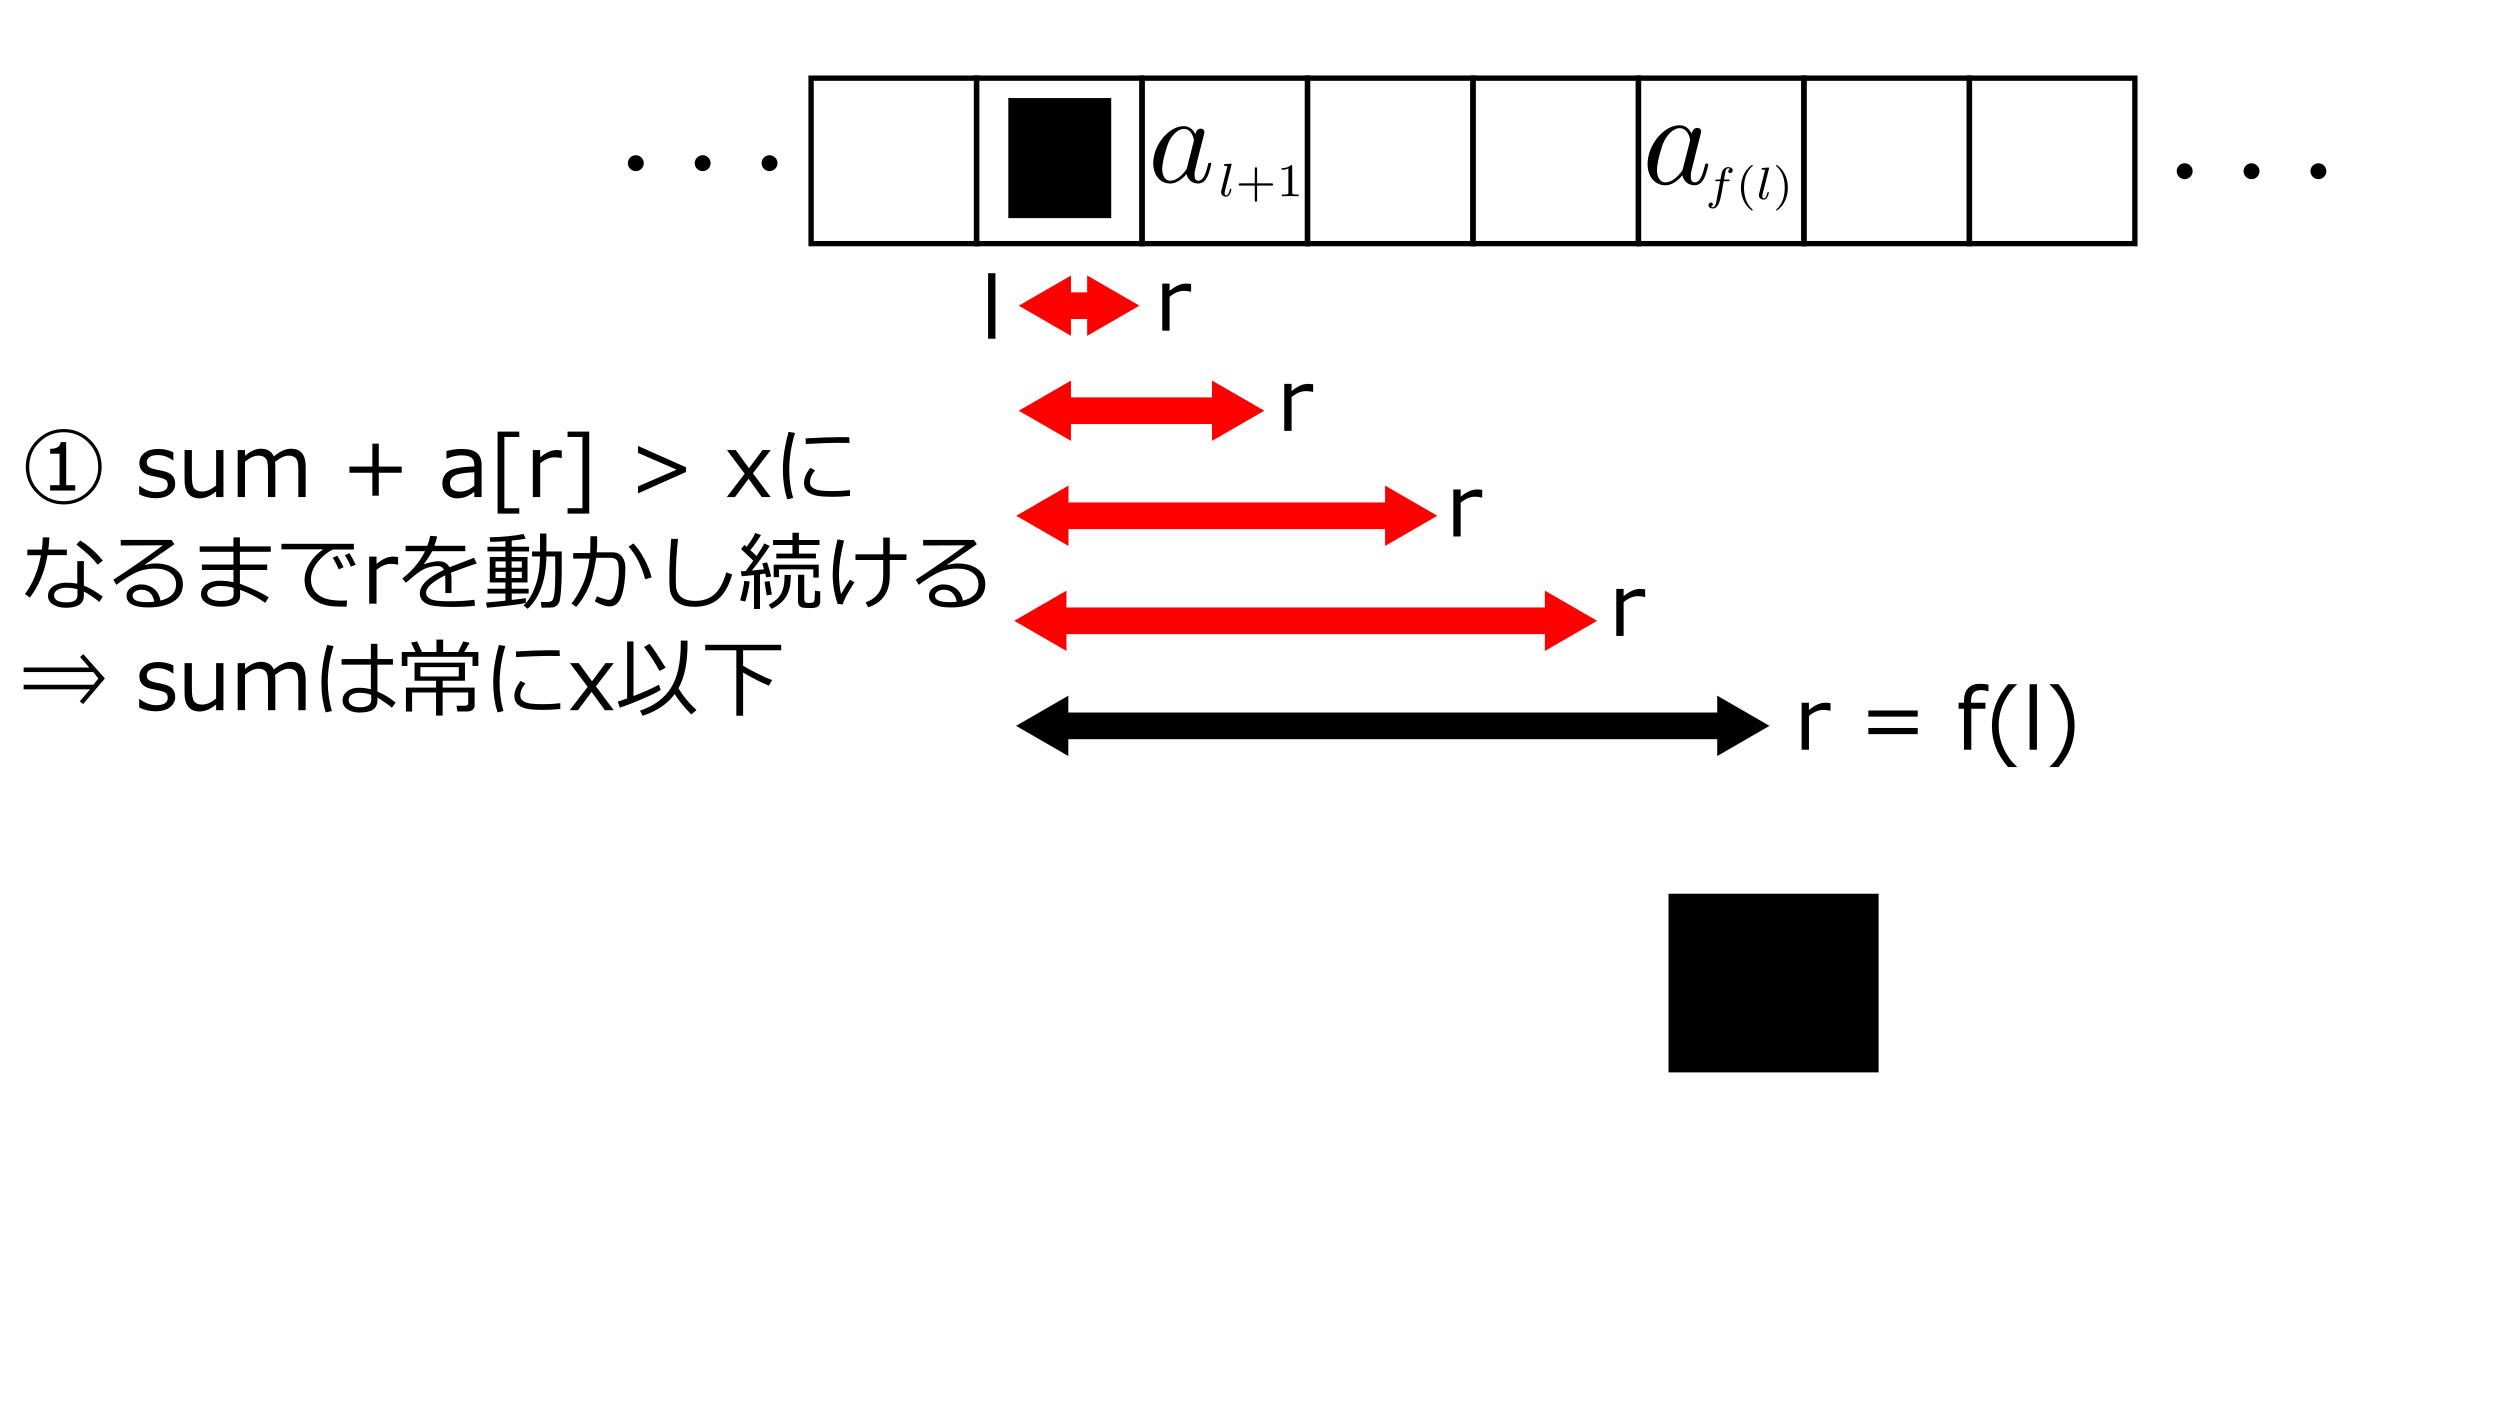 <?xml version="1.0" encoding="UTF-8" standalone="no"?>
<!-- Created with Inkscape (http://www.inkscape.org/) -->

<svg
   xmlns:dc="http://purl.org/dc/elements/1.1/"
   xmlns:cc="http://creativecommons.org/ns#"
   xmlns:rdf="http://www.w3.org/1999/02/22-rdf-syntax-ns#"
   xmlns:svg="http://www.w3.org/2000/svg"
   xmlns="http://www.w3.org/2000/svg"
   xmlns:xlink="http://www.w3.org/1999/xlink"
   xmlns:sodipodi="http://sodipodi.sourceforge.net/DTD/sodipodi-0.dtd"
   xmlns:inkscape="http://www.inkscape.org/namespaces/inkscape"
   width="165.556mm"
   height="93.455mm"
   viewBox="0 0 165.556 93.455"
   version="1.1"
   id="svg8"
   inkscape:version="0.92.4 (5da689c313, 2019-01-14)"
   sodipodi:docname="two_pointers_sample05_ja.svg">
  <defs
     id="defs2">
    <path
       id="equation_01_00-0"
       d="m 1.913,-2.491 c 0,-0.289 -0.239,-0.528 -0.528,-0.528 -0.289,0 -0.528,0.239 -0.528,0.528 0,0.289 0.239,0.528 0.528,0.528 0.289,0 0.528,-0.239 0.528,-0.528 z"
       inkscape:connector-curvature="0" />
    <path
       id="equation_00_00-8"
       d="M 3.716,-3.766 C 3.537,-4.135 3.248,-4.403 2.8,-4.403 c -1.166,0 -2.401,1.465 -2.401,2.919 0,0.936 0.548,1.594 1.325,1.594 0.199,0 0.697,-0.04 1.295,-0.747 0.08,0.418 0.428,0.747 0.907,0.747 0.349,0 0.578,-0.229 0.737,-0.548 0.169,-0.359 0.299,-0.966 0.299,-0.986 0,-0.1 -0.09,-0.1 -0.12,-0.1 -0.1,0 -0.11,0.04 -0.139,0.179 -0.169,0.648 -0.349,1.235 -0.757,1.235 -0.269,0 -0.299,-0.259 -0.299,-0.458 0,-0.219 0.02,-0.299 0.13,-0.737 0.11,-0.418 0.13,-0.518 0.219,-0.897 l 0.359,-1.395 c 0.07,-0.279 0.07,-0.299 0.07,-0.339 0,-0.169 -0.12,-0.269 -0.289,-0.269 -0.239,0 -0.389,0.219 -0.418,0.438 z m -0.648,2.58 c -0.05,0.179 -0.05,0.199 -0.199,0.369 -0.438,0.548 -0.847,0.707 -1.126,0.707 -0.498,0 -0.638,-0.548 -0.638,-0.936 0,-0.498 0.319,-1.724 0.548,-2.182 0.309,-0.588 0.757,-0.956 1.156,-0.956 0.648,0 0.787,0.817 0.787,0.877 0,0.06 -0.02,0.12 -0.03,0.169 z"
       inkscape:connector-curvature="0" />
    <path
       id="equation_00_01-1"
       d="m 1.967,-4.631 c 0.007,-0.014 0.028,-0.105 0.028,-0.112 0,-0.035 -0.028,-0.098 -0.112,-0.098 -0.139,0 -0.718,0.056 -0.893,0.07 -0.049,0.007 -0.146,0.014 -0.146,0.16 0,0.098 0.098,0.098 0.174,0.098 0.335,0 0.335,0.049 0.335,0.105 0,0.049 -0.014,0.091 -0.028,0.153 l -0.865,3.445 c -0.021,0.07 -0.028,0.146 -0.028,0.216 0,0.446 0.398,0.663 0.732,0.663 0.167,0 0.377,-0.056 0.558,-0.37 0.146,-0.258 0.244,-0.669 0.244,-0.697 0,-0.091 -0.091,-0.091 -0.112,-0.091 -0.098,0 -0.112,0.042 -0.139,0.167 -0.091,0.349 -0.223,0.795 -0.523,0.795 -0.188,0 -0.237,-0.174 -0.237,-0.342 0,-0.077 0.021,-0.209 0.042,-0.286 z"
       inkscape:connector-curvature="0" />
  </defs>
  <sodipodi:namedview
     id="base"
     pagecolor="#ffffff"
     bordercolor="#666666"
     borderopacity="1.0"
     inkscape:pageopacity="0.0"
     inkscape:pageshadow="2"
     inkscape:zoom="1.979899"
     inkscape:cx="278.61589"
     inkscape:cy="227.73039"
     inkscape:document-units="mm"
     inkscape:current-layer="layer1"
     showgrid="false"
     fit-margin-top="5"
     fit-margin-left="5"
     fit-margin-bottom="5"
     fit-margin-right="5"
     inkscape:window-width="2560"
     inkscape:window-height="1315"
     inkscape:window-x="-13"
     inkscape:window-y="-13"
     inkscape:window-maximized="1" />
  <g
     inkscape:label="レイヤー 1"
     inkscape:groupmode="layer"
     id="layer1"
     transform="translate(36.339,-32.305)">
    <rect
       style="opacity:1;fill:none;fill-opacity:1;fill-rule:nonzero;stroke:#000000;stroke-width:0.353;stroke-miterlimit:4;stroke-dasharray:none;stroke-dashoffset:0;stroke-opacity:1"
       id="rect3715"
       width="10.958"
       height="10.958"
       x="28.331"
       y="37.481"
       inkscape:tile-cx="33.809595"
       inkscape:tile-cy="42.960313"
       inkscape:tile-w="11.45805"
       inkscape:tile-h="11.45805"
       inkscape:tile-x0="28.08057"
       inkscape:tile-y0="37.231288" />
    <use
       x="0"
       y="0"
       inkscape:tiled-clone-of="#rect3715"
       xlink:href="#rect3715"
       transform="translate(10.958)"
       id="use3719"
       width="100%"
       height="100%"
       style="stroke-width:0.353;stroke-miterlimit:4;stroke-dasharray:none" />
    <use
       x="0"
       y="0"
       inkscape:tiled-clone-of="#rect3715"
       xlink:href="#rect3715"
       transform="translate(21.916)"
       id="use3721"
       width="100%"
       height="100%"
       style="stroke-width:0.353;stroke-miterlimit:4;stroke-dasharray:none" />
    <use
       x="0"
       y="0"
       inkscape:tiled-clone-of="#rect3715"
       xlink:href="#rect3715"
       transform="translate(32.874)"
       id="use3723"
       width="100%"
       height="100%"
       style="stroke-width:0.353;stroke-miterlimit:4;stroke-dasharray:none" />
    <use
       x="0"
       y="0"
       inkscape:tiled-clone-of="#rect3715"
       xlink:href="#rect3715"
       transform="translate(43.832)"
       id="use3725"
       width="100%"
       height="100%"
       style="stroke-width:0.353;stroke-miterlimit:4;stroke-dasharray:none" />
    <use
       x="0"
       y="0"
       inkscape:tiled-clone-of="#rect3715"
       xlink:href="#rect3715"
       transform="translate(54.79)"
       id="use3727"
       width="100%"
       height="100%"
       style="stroke-width:0.353;stroke-miterlimit:4;stroke-dasharray:none" />
    <g
       id="g4796"
       transform="translate(0,7.523)"
       style="fill:#ff0000;fill-opacity:1">
      <path
         inkscape:connector-curvature="0"
         id="path4558"
         d="M 33.476,51.981 H 44.768"
         style="fill:#ff0000;fill-opacity:1;stroke:#ff0000;stroke-width:1.764;stroke-linecap:butt;stroke-linejoin:miter;stroke-miterlimit:4;stroke-dasharray:none;stroke-opacity:1" />
      <path
         inkscape:transform-center-y="-1.4140701e-06"
         inkscape:transform-center-x="0.57672144"
         d="m 34.584,49.983 0,1.998 0,1.998 -1.73,-0.999 -1.73,-0.999 1.73,-0.999 z"
         inkscape:randomized="0"
         inkscape:rounded="0"
         inkscape:flatsided="false"
         sodipodi:arg2="0"
         sodipodi:arg1="-1.0471976"
         sodipodi:r2="1.1534404"
         sodipodi:r1="2.3068807"
         sodipodi:cy="51.980667"
         sodipodi:cx="33.430103"
         sodipodi:sides="3"
         id="path4560"
         style="opacity:1;fill:#ff0000;fill-opacity:1;fill-rule:nonzero;stroke:none;stroke-width:3.54;stroke-miterlimit:4;stroke-dasharray:none;stroke-dashoffset:0;stroke-opacity:1"
         sodipodi:type="star" />
      <path
         transform="scale(-1)"
         inkscape:transform-center-y="2.5132108e-06"
         inkscape:transform-center-x="-0.57672275"
         d="m -43.924,-53.978 0,1.998 0,1.998 -1.73,-0.999 -1.73,-0.999 1.73,-0.999 z"
         inkscape:randomized="0"
         inkscape:rounded="0"
         inkscape:flatsided="false"
         sodipodi:arg2="0"
         sodipodi:arg1="-1.0471976"
         sodipodi:r2="1.1534404"
         sodipodi:r1="2.306881"
         sodipodi:cy="-51.980667"
         sodipodi:cx="-45.077103"
         sodipodi:sides="3"
         id="path4560-3"
         style="opacity:1;fill:#ff0000;fill-opacity:1;fill-rule:nonzero;stroke:none;stroke-width:3.54;stroke-miterlimit:4;stroke-dasharray:none;stroke-dashoffset:0;stroke-opacity:1"
         sodipodi:type="star" />
    </g>
    <g
       id="g4801"
       transform="translate(0,8.399)"
       style="fill:#ff0000;fill-opacity:1">
      <path
         inkscape:connector-curvature="0"
         id="path4558-1"
         d="M 33.31,58.061 H 55.894"
         style="fill:#ff0000;fill-opacity:1;stroke:#ff0000;stroke-width:1.764;stroke-linecap:butt;stroke-linejoin:miter;stroke-miterlimit:4;stroke-dasharray:none;stroke-opacity:1"
         sodipodi:nodetypes="cc" />
      <path
         inkscape:transform-center-y="-1.4140701e-06"
         inkscape:transform-center-x="0.57672144"
         d="m 34.418,56.063 0,1.998 0,1.998 -1.73,-0.999 -1.73,-0.999 1.73,-0.999 z"
         inkscape:randomized="0"
         inkscape:rounded="0"
         inkscape:flatsided="false"
         sodipodi:arg2="0"
         sodipodi:arg1="-1.0471976"
         sodipodi:r2="1.1534404"
         sodipodi:r1="2.306881"
         sodipodi:cy="58.061043"
         sodipodi:cx="33.264671"
         sodipodi:sides="3"
         id="path4560-2"
         style="opacity:1;fill:#ff0000;fill-opacity:1;fill-rule:nonzero;stroke:none;stroke-width:3.54;stroke-miterlimit:4;stroke-dasharray:none;stroke-dashoffset:0;stroke-opacity:1"
         sodipodi:type="star" />
      <path
         transform="scale(-1)"
         inkscape:transform-center-y="2.5132108e-06"
         inkscape:transform-center-x="-0.57672275"
         d="m -55.384,-60.059 0,1.998 0,1.998 -1.73,-0.999 -1.73,-0.999 1.73,-0.999 z"
         inkscape:randomized="0"
         inkscape:rounded="0"
         inkscape:flatsided="false"
         sodipodi:arg2="0"
         sodipodi:arg1="-1.0471976"
         sodipodi:r2="1.1534404"
         sodipodi:r1="2.306881"
         sodipodi:cy="-58.061043"
         sodipodi:cx="-56.537895"
         sodipodi:sides="3"
         id="path4560-3-4"
         style="opacity:1;fill:#ff0000;fill-opacity:1;fill-rule:nonzero;stroke:none;stroke-width:3.54;stroke-miterlimit:4;stroke-dasharray:none;stroke-dashoffset:0;stroke-opacity:1"
         sodipodi:type="star" />
    </g>
    <g
       transform="translate(-0.134,15.355)"
       id="g4801-3"
       style="fill:#ff0000;fill-opacity:1">
      <path
         inkscape:connector-curvature="0"
         id="path4558-1-5"
         d="M 33.31,58.061 H 67.253"
         style="fill:#ff0000;fill-opacity:1;stroke:#ff0000;stroke-width:1.764;stroke-linecap:butt;stroke-linejoin:miter;stroke-miterlimit:4;stroke-dasharray:none;stroke-opacity:1"
         sodipodi:nodetypes="cc" />
      <path
         inkscape:transform-center-y="-1.4140701e-06"
         inkscape:transform-center-x="0.57672144"
         d="m 34.418,56.063 0,1.998 0,1.998 -1.73,-0.999 -1.73,-0.999 1.73,-0.999 z"
         inkscape:randomized="0"
         inkscape:rounded="0"
         inkscape:flatsided="false"
         sodipodi:arg2="0"
         sodipodi:arg1="-1.0471976"
         sodipodi:r2="1.1534404"
         sodipodi:r1="2.306881"
         sodipodi:cy="58.061043"
         sodipodi:cx="33.264671"
         sodipodi:sides="3"
         id="path4560-2-6"
         style="opacity:1;fill:#ff0000;fill-opacity:1;fill-rule:nonzero;stroke:none;stroke-width:3.54;stroke-miterlimit:4;stroke-dasharray:none;stroke-dashoffset:0;stroke-opacity:1"
         sodipodi:type="star" />
      <path
         transform="scale(-1)"
         inkscape:transform-center-y="2.5132108e-06"
         inkscape:transform-center-x="-0.57672275"
         d="m -66.1,-60.059 0,1.998 0,1.998 -1.73,-0.999 -1.73,-0.999 1.73,-0.999 z"
         inkscape:randomized="0"
         inkscape:rounded="0"
         inkscape:flatsided="false"
         sodipodi:arg2="0"
         sodipodi:arg1="-1.0471976"
         sodipodi:r2="1.1534404"
         sodipodi:r1="2.306881"
         sodipodi:cy="-58.061043"
         sodipodi:cx="-67.253304"
         sodipodi:sides="3"
         id="path4560-3-4-8"
         style="opacity:1;fill:#ff0000;fill-opacity:1;fill-rule:nonzero;stroke:none;stroke-width:3.54;stroke-miterlimit:4;stroke-dasharray:none;stroke-dashoffset:0;stroke-opacity:1"
         sodipodi:type="star" />
    </g>
    <g
       transform="translate(-0.012,22.312)"
       id="g4801-3-0">
      <path
         inkscape:connector-curvature="0"
         id="path4558-1-5-5"
         d="M 33.31,58.061 H 77.877"
         style="fill:none;stroke:#000000;stroke-width:1.764;stroke-linecap:butt;stroke-linejoin:miter;stroke-miterlimit:4;stroke-dasharray:none;stroke-opacity:1"
         sodipodi:nodetypes="cc" />
      <path
         inkscape:transform-center-y="-1.4140701e-06"
         inkscape:transform-center-x="0.57672144"
         d="m 34.418,56.063 0,1.998 0,1.998 -1.73,-0.999 -1.73,-0.999 1.73,-0.999 z"
         inkscape:randomized="0"
         inkscape:rounded="0"
         inkscape:flatsided="false"
         sodipodi:arg2="0"
         sodipodi:arg1="-1.0471976"
         sodipodi:r2="1.1534404"
         sodipodi:r1="2.306881"
         sodipodi:cy="58.061043"
         sodipodi:cx="33.264671"
         sodipodi:sides="3"
         id="path4560-2-6-7"
         style="opacity:1;fill:#000000;fill-opacity:1;fill-rule:nonzero;stroke:none;stroke-width:3.54;stroke-miterlimit:4;stroke-dasharray:none;stroke-dashoffset:0;stroke-opacity:1"
         sodipodi:type="star" />
      <path
         transform="scale(-1)"
         inkscape:transform-center-y="2.5132108e-06"
         inkscape:transform-center-x="-0.57672275"
         d="m -77.392,-60.059 0,1.998 0,1.998 -1.73,-0.999 -1.73,-0.999 1.73,-0.999 z"
         inkscape:randomized="0"
         inkscape:rounded="0"
         inkscape:flatsided="false"
         sodipodi:arg2="0"
         sodipodi:arg1="-1.0471976"
         sodipodi:r2="1.1534404"
         sodipodi:r1="2.306881"
         sodipodi:cy="-58.061043"
         sodipodi:cx="-78.545441"
         sodipodi:sides="3"
         id="path4560-3-4-8-3"
         style="opacity:1;fill:#000000;fill-opacity:1;fill-rule:nonzero;stroke:none;stroke-width:3.54;stroke-miterlimit:4;stroke-dasharray:none;stroke-dashoffset:0;stroke-opacity:1"
         sodipodi:type="star" />
    </g>
    <g
       id="g4796-28"
       transform="translate(0,0.567)"
       style="fill:#ff0000;fill-opacity:1">
      <path
         inkscape:connector-curvature="0"
         id="path4558-4"
         d="m 33.476,51.981 h 2.315"
         style="fill:#ff0000;fill-opacity:1;stroke:#ff0000;stroke-width:1.764;stroke-linecap:butt;stroke-linejoin:miter;stroke-miterlimit:4;stroke-dasharray:none;stroke-opacity:1"
         sodipodi:nodetypes="cc" />
      <path
         inkscape:transform-center-y="-1.4140701e-06"
         inkscape:transform-center-x="0.57672144"
         d="m 34.584,49.983 0,1.998 0,1.998 -1.73,-0.999 -1.73,-0.999 1.73,-0.999 z"
         inkscape:randomized="0"
         inkscape:rounded="0"
         inkscape:flatsided="false"
         sodipodi:arg2="0"
         sodipodi:arg1="-1.0471976"
         sodipodi:r2="1.1534404"
         sodipodi:r1="2.3068807"
         sodipodi:cy="51.980667"
         sodipodi:cx="33.430103"
         sodipodi:sides="3"
         id="path4560-0"
         style="opacity:1;fill:#ff0000;fill-opacity:1;fill-rule:nonzero;stroke:none;stroke-width:3.54;stroke-miterlimit:4;stroke-dasharray:none;stroke-dashoffset:0;stroke-opacity:1"
         sodipodi:type="star" />
      <path
         transform="scale(-1)"
         inkscape:transform-center-y="2.5132108e-06"
         inkscape:transform-center-x="-0.57672275"
         d="m -35.655,-53.978 0,1.998 0,1.998 -1.73,-0.999 -1.73,-0.999 1.73,-0.999 z"
         inkscape:randomized="0"
         inkscape:rounded="0"
         inkscape:flatsided="false"
         sodipodi:arg2="0"
         sodipodi:arg1="-1.0471976"
         sodipodi:r2="1.1534404"
         sodipodi:r1="2.306881"
         sodipodi:cy="-51.980667"
         sodipodi:cx="-36.808872"
         sodipodi:sides="3"
         id="path4560-3-47"
         style="opacity:1;fill:#ff0000;fill-opacity:1;fill-rule:nonzero;stroke:none;stroke-width:3.54;stroke-miterlimit:4;stroke-dasharray:none;stroke-dashoffset:0;stroke-opacity:1"
         sodipodi:type="star" />
    </g>
    <rect
       style="opacity:1;fill:none;fill-opacity:1;fill-rule:nonzero;stroke:#000000;stroke-width:0.353;stroke-miterlimit:4;stroke-dasharray:none;stroke-dashoffset:0;stroke-opacity:1"
       id="rect3715-6"
       width="10.958"
       height="10.958"
       x="17.373"
       y="37.481"
       inkscape:tile-cx="33.809595"
       inkscape:tile-cy="42.960313"
       inkscape:tile-w="11.45805"
       inkscape:tile-h="11.45805"
       inkscape:tile-x0="28.08057"
       inkscape:tile-y0="37.231288" />
    <rect
       style="opacity:1;fill:none;fill-opacity:1;fill-rule:nonzero;stroke:#000000;stroke-width:0.353;stroke-miterlimit:4;stroke-dasharray:none;stroke-dashoffset:0;stroke-opacity:1"
       id="rect3715-6-3"
       width="10.958"
       height="10.958"
       x="94.079"
       y="37.481"
       inkscape:tile-cx="33.809595"
       inkscape:tile-cy="42.960313"
       inkscape:tile-w="11.45805"
       inkscape:tile-h="11.45805"
       inkscape:tile-x0="28.08057"
       inkscape:tile-y0="37.231288" />
    <flowRoot
       xml:space="preserve"
       id="flowRoot5556"
       style="font-style:normal;font-variant:normal;font-weight:normal;font-stretch:normal;font-size:21.333px;line-height:1.25;font-family:Meiryo;-inkscape-font-specification:Meiryo;letter-spacing:0px;word-spacing:0px;fill:#000000;fill-opacity:1;stroke:none"
       transform="matrix(0.265,0,0,0.265,18.604,16.45)"><flowRegion
         id="flowRegion5558"><rect
           id="rect5560"
           width="25.714"
           height="30"
           x="44.643"
           y="84.336" /></flowRegion><flowPara
         id="flowPara5562" /></flowRoot>    <g
       title="$a_l$"
       style="fill:#000000"
       id="equation_00"
       transform="matrix(0.889,0,0,0.889,-37.924,-11.29)">
      <defs
         id="defs5618">
        <path
           id="equation_00_00"
           d="M 3.716,-3.766 C 3.537,-4.135 3.248,-4.403 2.8,-4.403 c -1.166,0 -2.401,1.465 -2.401,2.919 0,0.936 0.548,1.594 1.325,1.594 0.199,0 0.697,-0.04 1.295,-0.747 0.08,0.418 0.428,0.747 0.907,0.747 0.349,0 0.578,-0.229 0.737,-0.548 0.169,-0.359 0.299,-0.966 0.299,-0.986 0,-0.1 -0.09,-0.1 -0.12,-0.1 -0.1,0 -0.11,0.04 -0.139,0.179 -0.169,0.648 -0.349,1.235 -0.757,1.235 -0.269,0 -0.299,-0.259 -0.299,-0.458 0,-0.219 0.02,-0.299 0.13,-0.737 0.11,-0.418 0.13,-0.518 0.219,-0.897 l 0.359,-1.395 c 0.07,-0.279 0.07,-0.299 0.07,-0.339 0,-0.169 -0.12,-0.269 -0.289,-0.269 -0.239,0 -0.389,0.219 -0.418,0.438 z m -0.648,2.58 c -0.05,0.179 -0.05,0.199 -0.199,0.369 -0.438,0.548 -0.847,0.707 -1.126,0.707 -0.498,0 -0.638,-0.548 -0.638,-0.936 0,-0.498 0.319,-1.724 0.548,-2.182 0.309,-0.588 0.757,-0.956 1.156,-0.956 0.648,0 0.787,0.817 0.787,0.877 0,0.06 -0.02,0.12 -0.03,0.169 z"
           inkscape:connector-curvature="0" />
        <path
           id="equation_00_01"
           d="m 1.967,-4.631 c 0.007,-0.014 0.028,-0.105 0.028,-0.112 0,-0.035 -0.028,-0.098 -0.112,-0.098 -0.139,0 -0.718,0.056 -0.893,0.07 -0.049,0.007 -0.146,0.014 -0.146,0.16 0,0.098 0.098,0.098 0.174,0.098 0.335,0 0.335,0.049 0.335,0.105 0,0.049 -0.014,0.091 -0.028,0.153 l -0.865,3.445 c -0.021,0.07 -0.028,0.146 -0.028,0.216 0,0.446 0.398,0.663 0.732,0.663 0.167,0 0.377,-0.056 0.558,-0.37 0.146,-0.258 0.244,-0.669 0.244,-0.697 0,-0.091 -0.091,-0.091 -0.112,-0.091 -0.098,0 -0.112,0.042 -0.139,0.167 -0.091,0.349 -0.223,0.795 -0.523,0.795 -0.188,0 -0.237,-0.174 -0.237,-0.342 0,-0.077 0.021,-0.209 0.042,-0.286 z"
           inkscape:connector-curvature="0" />
      </defs>
      <g
         id="equation_00_g">
        <use
           id="use5620"
           y="62.765"
           xlink:href="#equation_00_00"
           x="76.712"
           width="100%"
           height="100%" />
        <use
           id="use5622"
           y="64.259"
           xlink:href="#equation_00_01"
           x="81.978"
           width="100%"
           height="100%" />
      </g>
    </g>
    <g
       aria-label="l"
       style="font-style:normal;font-variant:normal;font-weight:normal;font-stretch:normal;font-size:5.644px;line-height:1.25;font-family:Meiryo;-inkscape-font-specification:Meiryo;letter-spacing:0px;word-spacing:0px;fill:#000000;fill-opacity:1;stroke:none;stroke-width:0.265"
       id="text5715">
      <path
         d="m 29.58,54.734 h -0.485 v -4.338 h 0.485 z"
         style="stroke-width:0.265"
         id="path5890"
         inkscape:connector-curvature="0" />
    </g>
    <g
       title="$\cdots$"
       style="fill:#000000"
       id="equation_01"
       transform="translate(30.238,-16.631)">
      <defs
         id="defs5836">
        <path
           id="equation_01_00"
           d="m 1.913,-2.491 c 0,-0.289 -0.239,-0.528 -0.528,-0.528 -0.289,0 -0.528,0.239 -0.528,0.528 0,0.289 0.239,0.528 0.528,0.528 0.289,0 0.528,-0.239 0.528,-0.528 z"
           inkscape:connector-curvature="0" />
      </defs>
      <g
         id="equation_01_g">
        <use
           id="use5838"
           y="62.765"
           xlink:href="#equation_01_00"
           x="76.712"
           width="100%"
           height="100%" />
        <use
           id="use5840"
           y="62.765"
           xlink:href="#equation_01_00"
           x="81.14"
           width="100%"
           height="100%" />
        <use
           id="use5842"
           y="62.765"
           xlink:href="#equation_01_00"
           x="85.568"
           width="100%"
           height="100%" />
      </g>
    </g>
    <g
       title="$\cdots$"
       style="fill:#000000"
       id="equation_01-1"
       transform="translate(-72.331,-17.163)">
      <defs
         id="defs5836-4">
        <path
           id="path5882"
           d="m 1.913,-2.491 c 0,-0.289 -0.239,-0.528 -0.528,-0.528 -0.289,0 -0.528,0.239 -0.528,0.528 0,0.289 0.239,0.528 0.528,0.528 0.289,0 0.528,-0.239 0.528,-0.528 z"
           inkscape:connector-curvature="0" />
      </defs>
      <g
         id="equation_01_g-7">
        <use
           id="use5838-1"
           y="62.765"
           xlink:href="#equation_01_00-0"
           x="76.712"
           width="100%"
           height="100%" />
        <use
           id="use5840-6"
           y="62.765"
           xlink:href="#equation_01_00-0"
           x="81.14"
           width="100%"
           height="100%" />
        <use
           id="use5842-1"
           y="62.765"
           xlink:href="#equation_01_00-0"
           x="85.568"
           width="100%"
           height="100%" />
      </g>
    </g>
    <g
       title="$a_{l+1}$"
       style="fill:#000000"
       id="equation_03">
      <defs
         id="defs7266">
        <path
           id="equation_03_00"
           d="m 1.967,-4.631 c 0.007,-0.014 0.028,-0.105 0.028,-0.112 0,-0.035 -0.028,-0.098 -0.112,-0.098 -0.139,0 -0.718,0.056 -0.893,0.07 -0.049,0.007 -0.146,0.014 -0.146,0.16 0,0.098 0.098,0.098 0.174,0.098 0.335,0 0.335,0.049 0.335,0.105 0,0.049 -0.014,0.091 -0.028,0.153 l -0.865,3.445 c -0.021,0.07 -0.028,0.146 -0.028,0.216 0,0.446 0.398,0.663 0.732,0.663 0.167,0 0.377,-0.056 0.558,-0.37 0.146,-0.258 0.244,-0.669 0.244,-0.697 0,-0.091 -0.091,-0.091 -0.112,-0.091 -0.098,0 -0.112,0.042 -0.139,0.167 -0.091,0.349 -0.223,0.795 -0.523,0.795 -0.188,0 -0.237,-0.174 -0.237,-0.342 0,-0.077 0.021,-0.209 0.042,-0.286 z"
           inkscape:connector-curvature="0" />
        <path
           id="equation_03_01"
           d="M 3.716,-3.766 C 3.537,-4.135 3.248,-4.403 2.8,-4.403 c -1.166,0 -2.401,1.465 -2.401,2.919 0,0.936 0.548,1.594 1.325,1.594 0.199,0 0.697,-0.04 1.295,-0.747 0.08,0.418 0.428,0.747 0.907,0.747 0.349,0 0.578,-0.229 0.737,-0.548 0.169,-0.359 0.299,-0.966 0.299,-0.986 0,-0.1 -0.09,-0.1 -0.12,-0.1 -0.1,0 -0.11,0.04 -0.139,0.179 -0.169,0.648 -0.349,1.235 -0.757,1.235 -0.269,0 -0.299,-0.259 -0.299,-0.458 0,-0.219 0.02,-0.299 0.13,-0.737 0.11,-0.418 0.13,-0.518 0.219,-0.897 l 0.359,-1.395 c 0.07,-0.279 0.07,-0.299 0.07,-0.339 0,-0.169 -0.12,-0.269 -0.289,-0.269 -0.239,0 -0.389,0.219 -0.418,0.438 z m -0.648,2.58 c -0.05,0.179 -0.05,0.199 -0.199,0.369 -0.438,0.548 -0.847,0.707 -1.126,0.707 -0.498,0 -0.638,-0.548 -0.638,-0.936 0,-0.498 0.319,-1.724 0.548,-2.182 0.309,-0.588 0.757,-0.956 1.156,-0.956 0.648,0 0.787,0.817 0.787,0.877 0,0.06 -0.02,0.12 -0.03,0.169 z"
           inkscape:connector-curvature="0" />
        <path
           id="equation_03_02"
           d="m 3.229,-1.576 h 2.134 c 0.091,0 0.258,0 0.258,-0.167 0,-0.174 -0.16,-0.174 -0.258,-0.174 h -2.134 v -2.141 c 0,-0.091 0,-0.258 -0.167,-0.258 -0.174,0 -0.174,0.16 -0.174,0.258 v 2.141 H 0.746 c -0.091,0 -0.258,0 -0.258,0.167 0,0.174 0.16,0.174 0.258,0.174 H 2.887 v 2.141 c 0,0.091 0,0.258 0.167,0.258 0.174,0 0.174,-0.16 0.174,-0.258 z"
           inkscape:connector-curvature="0" />
        <path
           id="equation_03_03"
           d="m 2.336,-4.435 c 0,-0.188 -0.014,-0.195 -0.209,-0.195 -0.446,0.439 -1.081,0.446 -1.367,0.446 v 0.251 c 0.167,0 0.628,0 1.011,-0.195 v 3.557 c 0,0.23 0,0.321 -0.697,0.321 H 0.809 V 0 c 0.126,-0.007 0.983,-0.028 1.241,-0.028 0.216,0 1.095,0.021 1.248,0.028 V -0.251 H 3.034 c -0.697,0 -0.697,-0.091 -0.697,-0.321 z"
           inkscape:connector-curvature="0" />
      </defs>
      <g
         id="equation_03_g">
        <use
           id="use7268"
           y="62.765"
           xlink:href="#equation_03_01"
           x="76.712"
           transform="matrix(0.842,0,0,0.842,-24.897,-8.483)"
           width="100%"
           height="100%" />
        <use
           id="use7270"
           y="64.259"
           xlink:href="#equation_03_00"
           x="81.978"
           transform="matrix(0.445,0,0,0.445,7.852,16.704)"
           width="100%"
           height="100%" />
        <use
           id="use7272"
           y="64.259"
           xlink:href="#equation_03_02"
           x="84.538"
           transform="matrix(0.445,0,0,0.445,7.852,16.704)"
           width="100%"
           height="100%" />
        <use
           id="use7274"
           y="64.259"
           xlink:href="#equation_03_03"
           x="90.654"
           transform="matrix(0.445,0,0,0.445,7.852,16.704)"
           width="100%"
           height="100%" />
      </g>
    </g>
    <flowRoot
       xml:space="preserve"
       id="flowRoot7432"
       style="font-style:normal;font-variant:normal;font-weight:normal;font-stretch:normal;font-size:21.333px;line-height:1.25;font-family:Meiryo;-inkscape-font-specification:Meiryo;letter-spacing:0px;word-spacing:0px;fill:#000000;fill-opacity:1;stroke:none"
       transform="matrix(0.265,0,0,0.265,0.238,32.305)"><flowRegion
         id="flowRegion7434"><rect
           id="rect7436"
           width="52.5"
           height="44.643"
           x="278.929"
           y="223.342" /></flowRegion><flowPara
         id="flowPara7438" /></flowRoot>    <g
       title="$a_{f(l)}$"
       style="fill:#000000"
       id="equation_04"
       transform="translate(-5.953,-17.292)">
      <defs
         id="defs7592">
        <path
           id="equation_04_00"
           d="M 3.716,-3.766 C 3.537,-4.135 3.248,-4.403 2.8,-4.403 c -1.166,0 -2.401,1.465 -2.401,2.919 0,0.936 0.548,1.594 1.325,1.594 0.199,0 0.697,-0.04 1.295,-0.747 0.08,0.418 0.428,0.747 0.907,0.747 0.349,0 0.578,-0.229 0.737,-0.548 0.169,-0.359 0.299,-0.966 0.299,-0.986 0,-0.1 -0.09,-0.1 -0.12,-0.1 -0.1,0 -0.11,0.04 -0.139,0.179 -0.169,0.648 -0.349,1.235 -0.757,1.235 -0.269,0 -0.299,-0.259 -0.299,-0.458 0,-0.219 0.02,-0.299 0.13,-0.737 0.11,-0.418 0.13,-0.518 0.219,-0.897 l 0.359,-1.395 c 0.07,-0.279 0.07,-0.299 0.07,-0.339 0,-0.169 -0.12,-0.269 -0.289,-0.269 -0.239,0 -0.389,0.219 -0.418,0.438 z m -0.648,2.58 c -0.05,0.179 -0.05,0.199 -0.199,0.369 -0.438,0.548 -0.847,0.707 -1.126,0.707 -0.498,0 -0.638,-0.548 -0.638,-0.936 0,-0.498 0.319,-1.724 0.548,-2.182 0.309,-0.588 0.757,-0.956 1.156,-0.956 0.648,0 0.787,0.817 0.787,0.877 0,0.06 -0.02,0.12 -0.03,0.169 z"
           inkscape:connector-curvature="0" />
        <path
           id="equation_04_01"
           d="m 2.838,-2.755 h 0.683 c 0.139,0 0.23,0 0.23,-0.153 0,-0.098 -0.091,-0.098 -0.216,-0.098 H 2.887 c 0.16,-0.886 0.216,-1.206 0.272,-1.409 0.035,-0.153 0.188,-0.3 0.356,-0.3 0.007,0 0.195,0 0.328,0.084 -0.286,0.091 -0.307,0.342 -0.307,0.384 0,0.153 0.119,0.258 0.279,0.258 0.188,0 0.398,-0.16 0.398,-0.425 0,-0.321 -0.342,-0.495 -0.697,-0.495 -0.307,0 -0.649,0.174 -0.837,0.523 -0.139,0.258 -0.195,0.572 -0.342,1.381 H 1.785 c -0.139,0 -0.23,0 -0.23,0.153 0,0.098 0.091,0.098 0.216,0.098 H 2.287 C 2.28,-2.713 1.841,-0.202 1.674,0.544 1.639,0.697 1.52,1.227 1.186,1.227 c -0.007,0 -0.174,0 -0.307,-0.084 C 1.165,1.053 1.186,0.802 1.186,0.76 1.186,0.607 1.067,0.502 0.907,0.502 c -0.188,0 -0.398,0.16 -0.398,0.425 0,0.314 0.328,0.495 0.676,0.495 0.446,0 0.753,-0.46 0.837,-0.614 0.251,-0.467 0.411,-1.325 0.425,-1.409 z"
           inkscape:connector-curvature="0" />
        <path
           id="equation_04_02"
           d="m 1.967,-4.631 c 0.007,-0.014 0.028,-0.105 0.028,-0.112 0,-0.035 -0.028,-0.098 -0.112,-0.098 -0.139,0 -0.718,0.056 -0.893,0.07 -0.049,0.007 -0.146,0.014 -0.146,0.16 0,0.098 0.098,0.098 0.174,0.098 0.335,0 0.335,0.049 0.335,0.105 0,0.049 -0.014,0.091 -0.028,0.153 l -0.865,3.445 c -0.021,0.07 -0.028,0.146 -0.028,0.216 0,0.446 0.398,0.663 0.732,0.663 0.167,0 0.377,-0.056 0.558,-0.37 0.146,-0.258 0.244,-0.669 0.244,-0.697 0,-0.091 -0.091,-0.091 -0.112,-0.091 -0.098,0 -0.112,0.042 -0.139,0.167 -0.091,0.349 -0.223,0.795 -0.523,0.795 -0.188,0 -0.237,-0.174 -0.237,-0.342 0,-0.077 0.021,-0.209 0.042,-0.286 z"
           inkscape:connector-curvature="0" />
        <path
           id="equation_04_03"
           d="m 2.476,-5.23 c -1.325,0.934 -1.674,2.413 -1.674,3.48 0,0.983 0.293,2.511 1.674,3.487 0.056,0 0.139,0 0.139,-0.084 0,-0.042 -0.021,-0.056 -0.07,-0.105 -0.928,-0.837 -1.269,-2.022 -1.269,-3.292 0,-1.883 0.718,-2.803 1.29,-3.32 0.028,-0.028 0.049,-0.049 0.049,-0.084 0,-0.084 -0.084,-0.084 -0.139,-0.084 z"
           inkscape:connector-curvature="0" />
        <path
           id="equation_04_04"
           d="m 0.628,-5.23 c -0.049,0 -0.133,0 -0.133,0.084 0,0.035 0.021,0.056 0.063,0.105 0.6,0.551 1.269,1.492 1.269,3.292 0,1.458 -0.453,2.559 -1.206,3.243 -0.119,0.119 -0.126,0.126 -0.126,0.16 0,0.035 0.021,0.084 0.091,0.084 0.084,0 0.746,-0.46 1.206,-1.332 0.307,-0.579 0.509,-1.332 0.509,-2.148 0,-0.983 -0.293,-2.511 -1.674,-3.487 z"
           inkscape:connector-curvature="0" />
      </defs>
      <g
         id="equation_04_g"
         transform="matrix(0.881,0,0,0.881,10.785,6.474)">
        <use
           id="use7594"
           y="62.765"
           xlink:href="#equation_04_00"
           x="76.712"
           width="100%"
           height="100%" />
        <use
           id="use7596"
           y="64.563"
           xlink:href="#equation_04_01"
           x="81.978"
           width="100%"
           height="100%"
           transform="matrix(0.492,0,0,0.492,41.104,32.156)" />
        <use
           id="use7598"
           y="64.563"
           xlink:href="#equation_04_03"
           x="86.645"
           width="100%"
           height="100%"
           transform="matrix(0.492,0,0,0.492,41.104,32.156)" />
        <use
           id="use7600"
           y="64.563"
           xlink:href="#equation_04_02"
           x="89.758"
           width="100%"
           height="100%"
           transform="matrix(0.492,0,0,0.492,41.104,32.156)" />
        <use
           id="use7602"
           y="64.563"
           xlink:href="#equation_04_04"
           x="92.318"
           width="100%"
           height="100%"
           transform="matrix(0.492,0,0,0.492,41.104,32.156)" />
      </g>
    </g>
    <flowRoot
       xml:space="preserve"
       id="flowRoot7875"
       style="font-style:normal;font-variant:normal;font-weight:normal;font-stretch:normal;font-size:21.333px;line-height:1.25;font-family:Meiryo;-inkscape-font-specification:Meiryo;letter-spacing:0px;word-spacing:0px;fill:#000000;fill-opacity:1;stroke:none"
       transform="matrix(0.265,0,0,0.265,0.238,32.305)"><flowRegion
         id="flowRegion7877"><rect
           id="rect7879"
           width="36.429"
           height="22.143"
           x="132.143"
           y="-36.301" /></flowRegion><flowPara
         id="flowPara7881" /></flowRoot>    <g
       aria-label="r = f(l)"
       style="font-style:normal;font-variant:normal;font-weight:normal;font-stretch:normal;font-size:5.644px;line-height:1.25;font-family:Meiryo;-inkscape-font-specification:Meiryo;letter-spacing:0px;word-spacing:0px;fill:#000000;fill-opacity:1;stroke:none;stroke-width:0.265"
       id="text7442-2">
      <path
         d="m 82.968,81.954 v -3.114 h 0.485 v 0.48 q 0.584,-0.48 1.078,-0.48 0.174,0 0.35,0.028 V 79.374 h -0.019 q -0.229,-0.055 -0.463,-0.055 -0.469,0 -0.945,0.397 v 2.238 z"
         style="stroke-width:0.265"
         id="path9743" />
      <path
         d="m 90.657,79.763 h -3.269 v -0.408 h 3.269 z m 0,1.158 h -3.269 v -0.408 h 3.269 z"
         style="stroke-width:0.265"
         id="path9745" />
      <path
         d="m 95.34,78.087 h -0.017 q -0.254,-0.083 -0.449,-0.083 -0.372,0 -0.529,0.174 -0.157,0.174 -0.157,0.571 v 0.091 h 0.954 v 0.397 h -0.937 v 2.717 h -0.485 v -2.717 h -0.356 v -0.397 h 0.356 v -0.121 q 0,-0.548 0.276,-0.841 0.276,-0.292 0.788,-0.292 0.251,0 0.557,0.055 z"
         style="stroke-width:0.265"
         id="path9747" />
      <path
         d="m 97.225,83.103 h -0.587 q -0.562,-0.653 -0.816,-1.312 -0.251,-0.659 -0.251,-1.433 0,-1.497 1.067,-2.742 h 0.587 v 0.028 q -0.548,0.482 -0.879,1.204 -0.328,0.719 -0.328,1.51 0,0.794 0.328,1.513 0.328,0.717 0.879,1.204 z"
         style="stroke-width:0.265"
         id="path9749" />
      <path
         d="m 98.551,81.954 h -0.485 v -4.338 h 0.485 z"
         style="stroke-width:0.265"
         id="path9751" />
      <path
         d="m 99.978,83.103 h -0.587 v -0.028 q 0.554,-0.493 0.879,-1.207 0.328,-0.717 0.328,-1.51 0,-0.791 -0.328,-1.508 -0.328,-0.719 -0.879,-1.207 v -0.028 h 0.587 q 1.067,1.246 1.067,2.742 0,0.772 -0.251,1.428 -0.248,0.656 -0.816,1.317 z"
         style="stroke-width:0.265"
         id="path9753" />
    </g>
    <g
       aria-label="r"
       style="font-style:normal;font-variant:normal;font-weight:normal;font-stretch:normal;font-size:5.644px;line-height:1.25;font-family:Meiryo;-inkscape-font-specification:Meiryo;letter-spacing:0px;word-spacing:0px;fill:#000000;fill-opacity:1;stroke:none;stroke-width:0.265"
       id="text8025">
      <path
         d="m 40.627,54.2 v -3.114 h 0.485 v 0.48 q 0.584,-0.48 1.078,-0.48 0.174,0 0.35,0.028 v 0.507 h -0.019 q -0.229,-0.055 -0.463,-0.055 -0.469,0 -0.945,0.397 v 2.238 z"
         style="stroke-width:0.265"
         id="path9731" />
    </g>
    <g
       aria-label="r"
       style="font-style:normal;font-variant:normal;font-weight:normal;font-stretch:normal;font-size:5.644px;line-height:1.25;font-family:Meiryo;-inkscape-font-specification:Meiryo;letter-spacing:0px;word-spacing:0px;fill:#000000;fill-opacity:1;stroke:none;stroke-width:0.265"
       id="text8029">
      <path
         d="m 48.707,60.839 v -3.114 h 0.485 v 0.48 q 0.584,-0.48 1.078,-0.48 0.174,0 0.35,0.028 v 0.507 h -0.019 q -0.229,-0.055 -0.463,-0.055 -0.469,0 -0.945,0.397 v 2.238 z"
         style="stroke-width:0.265"
         id="path9734" />
    </g>
    <g
       aria-label="r"
       style="font-style:normal;font-variant:normal;font-weight:normal;font-stretch:normal;font-size:5.644px;line-height:1.25;font-family:Meiryo;-inkscape-font-specification:Meiryo;letter-spacing:0px;word-spacing:0px;fill:#000000;fill-opacity:1;stroke:none;stroke-width:0.265"
       id="text8033">
      <path
         d="m 59.904,67.832 v -3.114 h 0.485 v 0.48 q 0.584,-0.48 1.078,-0.48 0.174,0 0.35,0.028 v 0.507 h -0.019 q -0.229,-0.055 -0.463,-0.055 -0.469,0 -0.945,0.397 v 2.238 z"
         style="stroke-width:0.265"
         id="path9737" />
    </g>
    <g
       aria-label="r"
       style="font-style:normal;font-variant:normal;font-weight:normal;font-stretch:normal;font-size:5.644px;line-height:1.25;font-family:Meiryo;-inkscape-font-specification:Meiryo;letter-spacing:0px;word-spacing:0px;fill:#000000;fill-opacity:1;stroke:none;stroke-width:0.265"
       id="text8037">
      <path
         d="M 70.695,74.419 V 71.305 h 0.485 v 0.48 q 0.584,-0.48 1.078,-0.48 0.174,0 0.35,0.028 v 0.507 h -0.019 q -0.229,-0.055 -0.463,-0.055 -0.469,0 -0.945,0.397 v 2.238 z"
         style="stroke-width:0.265"
         id="path9740" />
    </g>
    <g
       aria-label="① sum + a[r] &gt; xに
なるまでrを動かし続ける
⇒ sumは常にx以下"
       style="font-style:normal;font-variant:normal;font-weight:normal;font-stretch:normal;font-size:5.644px;line-height:1.25;font-family:Meiryo;-inkscape-font-specification:Meiryo;letter-spacing:0px;word-spacing:0px;fill:#000000;fill-opacity:1;stroke:none;stroke-width:0.265"
       id="text4764"
       transform="translate(-1.604)">
      <path
         d="m -28.005,63.217 q 0,1.031 -0.739,1.764 -0.739,0.73 -1.772,0.73 -1.034,0 -1.772,-0.73 -0.739,-0.733 -0.739,-1.764 0,-1.031 0.739,-1.764 0.739,-0.736 1.772,-0.736 1.034,0 1.772,0.736 0.739,0.733 0.739,1.764 z m -0.226,0 q 0,-0.951 -0.667,-1.618 -0.667,-0.67 -1.618,-0.67 -0.951,0 -1.618,0.67 -0.667,0.667 -0.667,1.618 0,0.948 0.667,1.615 0.67,0.664 1.618,0.664 0.948,0 1.615,-0.664 0.67,-0.667 0.67,-1.615 z m -1.524,1.574 h -1.659 v -0.356 h 0.623 v -2.081 h -0.623 v -0.328 q 0.656,0 0.7,-0.441 h 0.361 v 2.85 h 0.598 z"
         style="stroke-width:0.265"
         id="path6835"
         inkscape:connector-curvature="0" />
      <path
         d="m -24.422,65.298 q -0.584,0 -1.097,-0.256 v -0.562 h 0.019 q 0.557,0.413 1.105,0.413 0.769,0 0.769,-0.485 0,-0.19 -0.102,-0.295 -0.102,-0.105 -0.424,-0.179 -0.27,-0.052 -0.62,-0.135 -0.35,-0.083 -0.543,-0.289 -0.19,-0.209 -0.19,-0.535 0,-0.413 0.336,-0.675 0.336,-0.265 0.898,-0.265 0.579,0 1.017,0.226 v 0.535 h -0.019 q -0.482,-0.356 -1.023,-0.356 -0.333,0 -0.526,0.124 -0.193,0.121 -0.193,0.339 0,0.193 0.102,0.295 0.105,0.102 0.413,0.179 l 0.609,0.132 q 0.378,0.083 0.568,0.292 0.19,0.207 0.19,0.537 0,0.427 -0.35,0.695 -0.35,0.265 -0.94,0.265 z"
         style="stroke-width:0.265"
         id="path6837"
         inkscape:connector-curvature="0" />
      <path
         d="m -19.938,65.224 h -0.485 v -0.375 q -0.565,0.46 -1.083,0.46 -0.488,0 -0.747,-0.3 -0.259,-0.303 -0.259,-0.865 v -2.034 h 0.485 v 1.75 q 0,0.601 0.16,0.797 0.163,0.196 0.526,0.196 0.43,0 0.918,-0.4 v -2.343 h 0.485 z"
         style="stroke-width:0.265"
         id="path6839"
         inkscape:connector-curvature="0" />
      <path
         d="m -14.979,65.224 v -1.745 q 0,-0.504 -0.072,-0.672 -0.069,-0.171 -0.215,-0.248 -0.143,-0.08 -0.364,-0.08 -0.378,0 -0.89,0.416 0.017,0.143 0.017,0.367 v 1.962 h -0.485 v -1.745 q 0,-0.518 -0.072,-0.681 -0.069,-0.165 -0.212,-0.243 -0.141,-0.077 -0.358,-0.077 -0.394,0 -0.879,0.402 v 2.343 h -0.485 v -3.114 h 0.485 v 0.375 q 0.554,-0.463 1.047,-0.463 0.637,0 0.86,0.51 0.601,-0.51 1.141,-0.51 0.967,0 0.967,1.174 v 2.028 z"
         style="stroke-width:0.265"
         id="path6841"
         inkscape:connector-curvature="0" />
      <path
         d="m -8.133,63.611 h -1.519 v 1.519 h -0.424 v -1.519 h -1.519 v -0.408 h 1.519 V 61.685 h 0.424 v 1.519 h 1.519 z"
         style="stroke-width:0.265"
         id="path6843"
         inkscape:connector-curvature="0" />
      <path
         d="m -3.324,64.482 v -0.904 q -1.028,0.047 -1.323,0.229 -0.292,0.179 -0.292,0.496 0,0.559 0.678,0.559 0.46,0 0.937,-0.38 z m 0,0.741 v -0.347 q -0.389,0.281 -0.639,0.356 -0.251,0.077 -0.51,0.077 -0.416,0 -0.692,-0.276 -0.276,-0.276 -0.276,-0.7 0,-0.543 0.408,-0.816 0.411,-0.276 1.709,-0.328 v -0.094 q 0,-0.325 -0.193,-0.48 -0.193,-0.157 -0.678,-0.157 -0.427,0 -0.951,0.22 h -0.022 v -0.504 q 0.515,-0.141 0.992,-0.141 0.692,0 1.011,0.259 0.322,0.256 0.322,0.799 v 2.13 z"
         style="stroke-width:0.265"
         id="path6845"
         inkscape:connector-curvature="0" />
      <path
         d="m -0.347,66.318 h -1.436 v -5.432 h 1.436 v 0.356 h -0.987 v 4.721 h 0.987 z"
         style="stroke-width:0.265"
         id="path6847"
         inkscape:connector-curvature="0" />
      <path
         d="M 0.551,65.224 V 62.109 H 1.036 v 0.48 q 0.584,-0.48 1.078,-0.48 0.174,0 0.35,0.028 v 0.507 h -0.019 q -0.229,-0.055 -0.463,-0.055 -0.469,0 -0.945,0.397 v 2.238 z"
         style="stroke-width:0.265"
         id="path6849"
         inkscape:connector-curvature="0" />
      <path
         d="M 4.286,66.318 H 2.85 V 65.962 H 3.836 V 61.241 H 2.85 V 60.886 H 4.286 Z"
         style="stroke-width:0.265"
         id="path6851"
         inkscape:connector-curvature="0" />
      <path
         d="M 10.696,63.562 7.516,64.976 V 64.515 L 10.071,63.407 7.516,62.299 V 61.839 l 3.181,1.414 z"
         style="stroke-width:0.265"
         id="path6853"
         inkscape:connector-curvature="0" />
      <path
         d="m 16.302,65.224 h -0.587 l -0.879,-1.21 -0.901,1.21 h -0.543 l 1.185,-1.546 -1.174,-1.568 h 0.587 l 0.874,1.202 0.893,-1.202 h 0.546 l -1.18,1.538 z"
         style="stroke-width:0.265"
         id="path6855"
         inkscape:connector-curvature="0" />
      <path
         d="m 17.788,65.279 -0.394,0.091 q -0.284,-0.907 -0.284,-1.968 0,-1.158 0.378,-2.497 l 0.424,0.074 q -0.38,1.254 -0.38,2.445 0,0.978 0.256,1.855 z m 3.732,-3.641 q -0.438,-0.008 -0.827,-0.008 -0.571,0 -2.064,0.077 0,-0.124 -0.017,-0.372 1.419,-0.083 2.307,-0.083 0.441,0 0.587,0.008 v 0.025 q 0,0.127 0.014,0.353 z m 0.033,3.506 q -0.576,0.061 -1.127,0.061 -0.766,0 -1.147,-0.088 -0.378,-0.091 -0.573,-0.298 -0.196,-0.207 -0.196,-0.532 0,-0.474 0.413,-1 l 0.32,0.171 q -0.339,0.372 -0.339,0.805 0,0.215 0.182,0.347 0.185,0.132 0.491,0.176 0.309,0.041 0.874,0.041 0.573,0 1.102,-0.066 z"
         style="stroke-width:0.265"
         id="path6857"
         inkscape:connector-curvature="0" />
      <path
         d="m -31.464,67.894 q -0.019,0.433 -0.069,0.808 h 1.226 v 0.367 h -1.282 q -0.284,1.654 -1.169,2.811 l -0.322,-0.237 q 0.783,-1.058 1.056,-2.574 h -0.901 v -0.367 h 0.959 q 0.055,-0.402 0.066,-0.813 z m 3.539,1.535 -0.339,0.27 q -0.51,-0.645 -1.411,-1.326 l 0.248,-0.273 q 0.774,0.452 1.502,1.328 z m -0.011,2.387 -0.22,0.35 q -0.579,-0.469 -1.025,-0.686 v 0.262 q 0,0.81 -1.191,0.81 -0.491,0 -0.838,-0.209 -0.345,-0.209 -0.345,-0.579 0,-0.405 0.35,-0.639 0.353,-0.234 0.86,-0.234 0.394,0 0.728,0.066 v -1.494 h 0.435 v 1.623 q 0.548,0.209 1.246,0.73 z m -1.67,-0.496 q -0.367,-0.096 -0.739,-0.096 -0.322,0 -0.565,0.135 -0.243,0.132 -0.243,0.367 0,0.469 0.835,0.469 0.711,0 0.711,-0.463 z"
         style="stroke-width:0.265"
         id="path6859"
         inkscape:connector-curvature="0" />
      <path
         d="m -24.11,72.078 q 1.034,-0.248 1.034,-1.064 0,-0.504 -0.38,-0.78 -0.38,-0.276 -1.014,-0.276 -0.435,0 -0.852,0.11 -0.413,0.11 -0.954,0.449 -0.537,0.339 -0.75,0.518 l -0.204,-0.339 q 1.678,-1.083 3.28,-2.279 l -2.789,0.011 v -0.367 h 3.365 l 0.193,0.281 -1.943,1.345 0.022,0.033 q 0.336,-0.102 0.67,-0.102 0.791,0 1.298,0.364 0.51,0.364 0.51,1.006 0,0.752 -0.623,1.149 -0.623,0.394 -1.67,0.394 -1.439,0 -1.439,-0.791 0,-0.311 0.298,-0.524 0.298,-0.212 0.653,-0.212 0.499,0 0.854,0.278 0.356,0.278 0.441,0.794 z m -0.405,0.072 q -0.16,-0.791 -0.86,-0.791 -0.223,0 -0.402,0.11 -0.176,0.11 -0.176,0.292 0,0.422 0.976,0.422 0.212,0 0.463,-0.033 z"
         style="stroke-width:0.265"
         id="path6861"
         inkscape:connector-curvature="0" />
      <path
         d="m -16.939,71.86 -0.237,0.367 q -0.65,-0.488 -1.659,-0.863 v 0.408 q 0,0.711 -1.312,0.711 -0.521,0 -0.898,-0.223 -0.378,-0.226 -0.378,-0.617 0,-0.405 0.358,-0.642 0.358,-0.24 0.863,-0.24 0.529,0 0.926,0.102 v -0.813 h -2.089 v -0.361 h 2.089 v -0.841 h -2.235 v -0.361 h 2.235 V 67.894 h 0.427 v 0.593 h 2.045 v 0.361 h -2.045 v 0.841 h 1.808 v 0.361 h -1.808 v 0.91 q 1.268,0.48 1.91,0.901 z m -2.326,-0.232 v -0.389 q -0.353,-0.13 -0.934,-0.13 -0.303,0 -0.559,0.138 -0.256,0.138 -0.256,0.364 0,0.24 0.256,0.367 0.259,0.124 0.648,0.124 0.372,0 0.537,-0.061 0.168,-0.061 0.237,-0.141 0.072,-0.08 0.072,-0.273 z"
         style="stroke-width:0.265"
         id="path6863"
         inkscape:connector-curvature="0" />
      <path
         d="m -11.3,68.694 h -1.381 q -0.504,0.215 -0.984,0.788 -0.477,0.571 -0.477,1.188 0,0.477 0.254,0.797 0.254,0.317 0.678,0.466 0.424,0.146 1.124,0.146 0.163,0 0.333,-0.008 l -0.028,0.408 h -0.014 q -0.51,0 -0.846,-0.019 -0.336,-0.017 -0.708,-0.135 -0.372,-0.116 -0.656,-0.356 -0.284,-0.24 -0.422,-0.554 -0.138,-0.314 -0.138,-0.711 0,-0.554 0.336,-1.097 0.339,-0.546 0.893,-0.923 H -16.098 V 68.316 h 4.798 z m 0.119,1.006 -0.317,0.13 q -0.185,-0.427 -0.394,-0.761 l 0.292,-0.143 q 0.19,0.298 0.419,0.774 z m -0.802,0.168 -0.317,0.143 q -0.198,-0.446 -0.4,-0.774 l 0.298,-0.135 q 0.24,0.372 0.419,0.766 z"
         style="stroke-width:0.265"
         id="path6865"
         inkscape:connector-curvature="0" />
      <path
         d="m -10.286,72.279 v -3.114 h 0.485 v 0.48 q 0.584,-0.48 1.078,-0.48 0.174,0 0.35,0.028 v 0.507 h -0.019 q -0.229,-0.055 -0.463,-0.055 -0.469,0 -0.945,0.397 v 2.238 z"
         style="stroke-width:0.265"
         id="path6867"
         inkscape:connector-curvature="0" />
      <path
         d="m -4.837,71.579 h -0.408 v -0.904 q 0,-0.16 -0.008,-0.273 -1.268,0.637 -1.268,1.155 0,0.259 0.284,0.413 0.284,0.152 1.196,0.152 1.083,0 1.728,-0.102 l 0.028,0.4 q -0.656,0.077 -1.516,0.077 -1.326,0 -1.728,-0.232 -0.402,-0.232 -0.402,-0.661 -0.003,-0.383 0.353,-0.758 0.358,-0.375 1.243,-0.81 -0.113,-0.248 -0.405,-0.248 -0.331,0 -0.714,0.121 -0.38,0.119 -0.945,0.601 l -0.458,0.386 -0.237,-0.281 q 1.009,-0.783 1.505,-1.808 h -1.284 v -0.358 h 1.436 q 0.127,-0.328 0.196,-0.661 l 0.458,0.039 q -0.069,0.317 -0.187,0.623 h 2.048 v 0.358 h -2.194 q -0.154,0.317 -0.537,0.838 l 0.041,0.022 q 0.107,-0.069 0.424,-0.132 0.317,-0.066 0.488,-0.066 0.535,0 0.73,0.4 l 1.623,-0.626 0.182,0.372 q -0.573,0.187 -1.703,0.609 0.033,0.207 0.033,0.521 z"
         style="stroke-width:0.265"
         id="path6869"
         inkscape:connector-curvature="0" />
      <path
         d="m 1.127,72.546 -0.044,-0.375 h 0.435 q 0.212,0 0.311,-0.096 0.099,-0.096 0.152,-0.499 0.055,-0.405 0.055,-1.337 l -0.006,-1.083 H 1.45 q -0.019,1.174 -0.342,2.062 -0.32,0.885 -0.901,1.403 L -0.064,72.398 Q 0.399,71.982 0.708,71.146 1.017,70.309 1.025,69.157 H 0.501 V 68.823 H 1.025 v -1.188 h 0.424 v 1.188 h 1.014 v 0.212 1.306 q -0.011,0.637 -0.052,1.122 -0.039,0.485 -0.094,0.672 -0.03,0.099 -0.094,0.179 -0.061,0.08 -0.152,0.135 -0.091,0.058 -0.198,0.08 -0.072,0.014 -0.747,0.017 z m -3.602,0.005 -0.083,-0.345 q 0.353,-0.022 1.295,-0.124 v -0.474 h -1.185 v -0.317 h 1.185 v -0.416 h -1.036 v -1.687 h 1.036 v -0.367 h -1.191 v -0.311 h 1.191 v -0.369 q -0.587,0.047 -0.954,0.047 h -0.047 l -0.047,-0.3 q 1.342,-0.033 2.246,-0.223 l 0.143,0.311 q -0.306,0.063 -0.926,0.127 v 0.408 h 1.147 v 0.311 h -1.147 v 0.367 h 1.047 v 1.687 h -1.047 v 0.416 h 1.122 v 0.317 h -1.122 v 0.427 q 0.722,-0.08 0.937,-0.116 v 0.309 q -0.444,0.127 -2.566,0.322 z m 2.296,-3.068 h -0.678 v 0.413 h 0.678 z m -1.069,0 h -0.675 v 0.413 h 0.675 z m 1.069,0.686 h -0.678 v 0.413 h 0.678 z m -1.069,0 h -0.675 v 0.413 h 0.675 z"
         style="stroke-width:0.265"
         id="path6871"
         inkscape:connector-curvature="0" />
      <path
         d="m 4.809,68.316 q 0,0.248 -0.028,0.565 h 1.058 q 0.391,0 0.612,0.281 0.223,0.278 0.226,0.73 -0.003,1.113 -0.237,1.844 -0.234,0.728 -0.821,0.728 -0.342,0 -0.959,-0.325 l 0.138,-0.35 q 0.143,0.069 0.411,0.157 0.267,0.088 0.367,0.088 0.22,0 0.353,-0.229 0.135,-0.232 0.223,-0.672 0.091,-0.441 0.091,-1.053 0,-0.546 -0.146,-0.692 -0.146,-0.146 -0.391,-0.146 H 4.746 Q 4.636,69.945 4.506,70.446 4.376,70.948 4.095,71.499 3.817,72.05 3.42,72.494 L 3.109,72.268 q 0.361,-0.424 0.714,-1.18 0.356,-0.758 0.477,-1.789 H 3.222 v -0.369 h 1.122 q 0.019,-0.193 0.019,-1.111 h 0.446 z m 3.605,2.23 -0.427,0.113 Q 7.609,69.278 6.89,68.509 l 0.322,-0.22 q 0.38,0.389 0.725,1.042 0.347,0.65 0.477,1.215 z"
         style="stroke-width:0.265"
         id="path6873"
         inkscape:connector-curvature="0" />
      <path
         d="m 13.75,70.35 q -0.311,1.102 -0.918,1.621 -0.606,0.518 -1.56,0.518 -0.372,0 -0.661,-0.074 -0.289,-0.074 -0.496,-0.22 -0.207,-0.149 -0.331,-0.369 -0.124,-0.223 -0.16,-0.482 -0.033,-0.259 -0.033,-0.857 0,-1.017 0.121,-2.497 h 0.452 q -0.146,1.419 -0.146,2.519 0,0.383 0.017,0.648 0.019,0.262 0.16,0.485 0.143,0.223 0.424,0.339 0.281,0.116 0.697,0.116 0.747,0 1.243,-0.419 0.496,-0.422 0.805,-1.469 z"
         style="stroke-width:0.265"
         id="path6875"
         inkscape:connector-curvature="0" />
      <path
         d="m 19.535,68.396 h -1.364 v 0.571 h 1.127 v 0.317 h -2.624 v -0.317 h 1.069 v -0.571 h -1.284 v -0.333 h 1.284 V 67.586 h 0.427 v 0.477 h 1.364 z m -3.197,2.084 -0.333,0.063 -0.066,-0.254 q -0.124,0.019 -0.347,0.047 v 2.299 h -0.397 v -2.252 l -0.813,0.085 -0.058,-0.333 q 0.13,-0.003 0.322,-0.014 0.223,-0.289 0.504,-0.686 -0.13,-0.132 -0.808,-0.769 l 0.218,-0.281 0.146,0.13 q 0.386,-0.493 0.573,-0.912 l 0.38,0.132 q -0.295,0.502 -0.706,1 0.287,0.259 0.411,0.391 0.353,-0.521 0.518,-0.832 l 0.358,0.165 q -0.645,0.97 -1.185,1.629 0.259,-0.025 0.808,-0.083 -0.069,-0.256 -0.119,-0.389 l 0.322,-0.069 q 0.061,0.157 0.27,0.932 z m 3.145,0.077 h -0.358 v -0.548 h -2.274 v 0.518 h -0.35 v -0.83 h 2.982 z m 0.099,1.571 q 0,0.16 -0.077,0.262 -0.077,0.105 -0.209,0.143 -0.13,0.039 -0.397,0.039 -0.278,0 -0.441,-0.025 -0.163,-0.022 -0.254,-0.13 -0.091,-0.107 -0.091,-0.306 v -1.745 h 0.413 v 1.651 q 0,0.099 0.063,0.16 0.066,0.058 0.251,0.058 0.226,0 0.292,-0.058 0.066,-0.058 0.077,-0.193 0.011,-0.138 0.025,-0.554 l 0.347,0.036 z m -1.949,-1.75 q 0,0.408 -0.047,0.706 -0.047,0.295 -0.185,0.584 -0.135,0.289 -0.4,0.535 -0.265,0.245 -0.645,0.422 l -0.185,-0.273 q 0.598,-0.311 0.821,-0.733 0.226,-0.424 0.226,-1.116 v -0.124 z m -2.723,0.433 q -0.036,0.3 -0.13,0.722 -0.094,0.419 -0.168,0.606 l -0.333,-0.074 q 0.251,-0.912 0.27,-1.29 z m 1.469,0.868 -0.345,0.052 q -0.094,-0.571 -0.138,-0.898 l 0.333,-0.047 z"
         style="stroke-width:0.265"
         id="path6877"
         inkscape:connector-curvature="0" />
      <path
         d="m 22.762,72.522 -0.174,-0.322 q 0.604,-0.229 0.885,-0.659 0.281,-0.43 0.281,-1.147 v -1.006 h -1.838 v -0.372 h 1.838 v -1.111 h 0.433 v 1.111 h 1.105 v 0.372 h -1.105 v 1.05 q 0,1.612 -1.425,2.084 z m -0.912,-1.659 q -0.675,1.039 -0.769,1.461 l -0.339,-0.022 q -0.333,-0.926 -0.333,-1.973 0,-0.987 0.317,-2.304 l 0.435,0.077 q -0.336,1.331 -0.336,2.208 0,0.708 0.132,1.339 0.342,-0.576 0.593,-0.956 z"
         style="stroke-width:0.265"
         id="path6879"
         inkscape:connector-curvature="0" />
      <path
         d="m 29.027,72.078 q 1.034,-0.248 1.034,-1.064 0,-0.504 -0.38,-0.78 -0.38,-0.276 -1.014,-0.276 -0.435,0 -0.852,0.11 -0.413,0.11 -0.954,0.449 -0.537,0.339 -0.75,0.518 L 25.907,70.697 q 1.678,-1.083 3.28,-2.279 l -2.789,0.011 v -0.367 h 3.365 l 0.193,0.281 -1.943,1.345 0.022,0.033 q 0.336,-0.102 0.67,-0.102 0.791,0 1.298,0.364 0.51,0.364 0.51,1.006 0,0.752 -0.623,1.149 -0.623,0.394 -1.67,0.394 -1.439,0 -1.439,-0.791 0,-0.311 0.298,-0.524 0.298,-0.212 0.653,-0.212 0.499,0 0.854,0.278 0.356,0.278 0.441,0.794 z m -0.405,0.072 q -0.16,-0.791 -0.86,-0.791 -0.223,0 -0.402,0.11 -0.176,0.11 -0.176,0.292 0,0.422 0.976,0.422 0.212,0 0.463,-0.033 z"
         style="stroke-width:0.265"
         id="path6881"
         inkscape:connector-curvature="0" />
      <path
         d="m -27.79,77.232 -1.439,1.698 -0.226,-0.179 0.684,-0.797 h -4.399 v -0.306 h 4.625 l 0.325,-0.411 -0.336,-0.424 h -4.614 v -0.303 h 4.346 l -0.609,-0.695 0.215,-0.193 z"
         style="stroke-width:0.265"
         id="path6883"
         inkscape:connector-curvature="0" />
      <path
         d="m -24.422,79.409 q -0.584,0 -1.097,-0.256 v -0.562 h 0.019 q 0.557,0.413 1.105,0.413 0.769,0 0.769,-0.485 0,-0.19 -0.102,-0.295 -0.102,-0.105 -0.424,-0.179 -0.27,-0.052 -0.62,-0.135 -0.35,-0.083 -0.543,-0.289 -0.19,-0.209 -0.19,-0.535 0,-0.413 0.336,-0.675 0.336,-0.265 0.898,-0.265 0.579,0 1.017,0.226 v 0.535 h -0.019 q -0.482,-0.356 -1.023,-0.356 -0.333,0 -0.526,0.124 -0.193,0.121 -0.193,0.339 0,0.193 0.102,0.295 0.105,0.102 0.413,0.179 l 0.609,0.132 q 0.378,0.083 0.568,0.292 0.19,0.207 0.19,0.537 0,0.427 -0.35,0.695 -0.35,0.265 -0.94,0.265 z"
         style="stroke-width:0.265"
         id="path6885"
         inkscape:connector-curvature="0" />
      <path
         d="m -19.938,79.335 h -0.485 v -0.375 q -0.565,0.46 -1.083,0.46 -0.488,0 -0.747,-0.3 -0.259,-0.303 -0.259,-0.865 v -2.034 h 0.485 v 1.75 q 0,0.601 0.16,0.797 0.163,0.196 0.526,0.196 0.43,0 0.918,-0.4 v -2.343 h 0.485 z"
         style="stroke-width:0.265"
         id="path6887"
         inkscape:connector-curvature="0" />
      <path
         d="m -14.979,79.335 v -1.745 q 0,-0.504 -0.072,-0.672 -0.069,-0.171 -0.215,-0.248 -0.143,-0.08 -0.364,-0.08 -0.378,0 -0.89,0.416 0.017,0.143 0.017,0.367 v 1.962 h -0.485 v -1.745 q 0,-0.518 -0.072,-0.681 -0.069,-0.165 -0.212,-0.243 -0.141,-0.077 -0.358,-0.077 -0.394,0 -0.879,0.402 v 2.343 h -0.485 v -3.114 h 0.485 v 0.375 q 0.554,-0.463 1.047,-0.463 0.637,0 0.86,0.51 0.601,-0.51 1.141,-0.51 0.967,0 0.967,1.174 v 2.028 z"
         style="stroke-width:0.265"
         id="path6889"
         inkscape:connector-curvature="0" />
      <path
         d="m -8.536,78.833 -0.248,0.339 Q -9.051,78.93 -9.737,78.489 v 0.168 q 0,0.419 -0.278,0.628 -0.276,0.207 -0.94,0.207 -0.449,0 -0.772,-0.218 -0.32,-0.218 -0.32,-0.584 0,-0.375 0.306,-0.606 0.306,-0.234 0.739,-0.234 0.424,0 0.827,0.102 v -1.629 h -1.938 v -0.372 h 1.938 v -1.011 h 0.433 v 1.011 h 1.028 v 0.372 h -1.028 v 1.78 q 0.642,0.259 1.207,0.73 z m -1.615,-0.176 v -0.333 q -0.331,-0.141 -0.843,-0.141 -0.287,0.003 -0.471,0.132 -0.182,0.127 -0.182,0.353 0,0.223 0.212,0.35 0.212,0.124 0.504,0.124 0.78,0 0.78,-0.485 z m -2.607,0.733 -0.411,0.091 q -0.281,-0.907 -0.281,-1.968 0,-1.158 0.378,-2.497 l 0.422,0.074 q -0.378,1.246 -0.378,2.376 0,0.998 0.27,1.924 z"
         style="stroke-width:0.265"
         id="path6891"
         inkscape:connector-curvature="0" />
      <path
         d="m -7.221,75.482 -0.292,-0.628 0.402,-0.074 0.32,0.703 h 0.959 v -0.824 h 0.444 v 0.824 h 0.989 l 0.342,-0.703 0.419,0.091 -0.356,0.612 h 0.937 v 0.921 H -3.443 V 75.799 h -4.311 v 0.604 h -0.375 v -0.921 z m 3.445,3.936 h -0.667 l -0.063,-0.378 h 0.557 q 0.22,0 0.22,-0.185 v -0.692 h -1.692 v 1.532 H -5.86 v -1.532 h -1.585 v 1.262 H -7.852 V 77.841 h 1.993 V 77.386 H -7.282 V 76.19 h 3.338 v 1.196 h -1.477 v 0.455 h 2.117 v 1.185 q 0,0.168 -0.132,0.281 -0.132,0.11 -0.339,0.11 z m -0.576,-2.935 h -2.544 v 0.617 h 2.544 z"
         style="stroke-width:0.265"
         id="path6893"
         inkscape:connector-curvature="0" />
      <path
         d="m -1.395,79.39 -0.394,0.091 q -0.284,-0.907 -0.284,-1.968 0,-1.158 0.378,-2.497 l 0.424,0.074 q -0.38,1.254 -0.38,2.445 0,0.978 0.256,1.855 z m 3.732,-3.641 q -0.438,-0.008 -0.827,-0.008 -0.571,0 -2.064,0.077 0,-0.124 -0.017,-0.372 1.419,-0.083 2.307,-0.083 0.441,0 0.587,0.008 v 0.025 q 0,0.127 0.014,0.353 z m 0.033,3.506 q -0.576,0.061 -1.127,0.061 -0.766,0 -1.147,-0.088 -0.378,-0.091 -0.573,-0.298 -0.196,-0.207 -0.196,-0.532 0,-0.474 0.413,-1 l 0.32,0.171 q -0.339,0.372 -0.339,0.805 0,0.215 0.182,0.347 0.185,0.132 0.491,0.176 0.309,0.041 0.874,0.041 0.573,0 1.102,-0.066 z"
         style="stroke-width:0.265"
         id="path6895"
         inkscape:connector-curvature="0" />
      <path
         d="M 5.906,79.335 H 5.319 L 4.44,78.125 3.539,79.335 H 2.996 L 4.181,77.789 3.007,76.22 h 0.587 l 0.874,1.202 0.893,-1.202 h 0.546 l -1.18,1.538 z"
         style="stroke-width:0.265"
         id="path6897"
         inkscape:connector-curvature="0" />
      <path
         d="M 11.046,79.613 Q 10.368,78.949 9.947,78.268 9.216,79.255 7.819,79.707 L 7.651,79.365 Q 8.996,78.916 9.671,77.896 10.346,76.876 10.346,74.919 v -0.193 h 0.449 v 0.218 q 0,1.891 -0.604,2.941 0.482,0.802 1.202,1.441 z M 6.308,79.164 6.176,78.767 q 0.251,-0.074 0.617,-0.207 v -3.776 h 0.424 v 3.616 q 1.08,-0.422 1.687,-0.755 l 0.116,0.345 q -0.265,0.19 -1.182,0.587 -0.915,0.397 -1.53,0.587 z m 2.632,-2.423 Q 8.5,75.934 7.915,75.151 l 0.369,-0.212 q 0.369,0.466 1.064,1.582 z"
         style="stroke-width:0.265"
         id="path6899"
         inkscape:connector-curvature="0" />
      <path
         d="M 14.026,79.704 V 75.369 H 11.964 v -0.364 h 5.033 v 0.364 h -2.522 v 1.025 q 0.4,0.245 1,0.54 0.601,0.295 0.923,0.408 l -0.22,0.369 Q 15.426,77.408 14.475,76.843 v 2.861 z"
         style="stroke-width:0.265"
         id="path6901"
         inkscape:connector-curvature="0" />
    </g>
  </g>
</svg>
